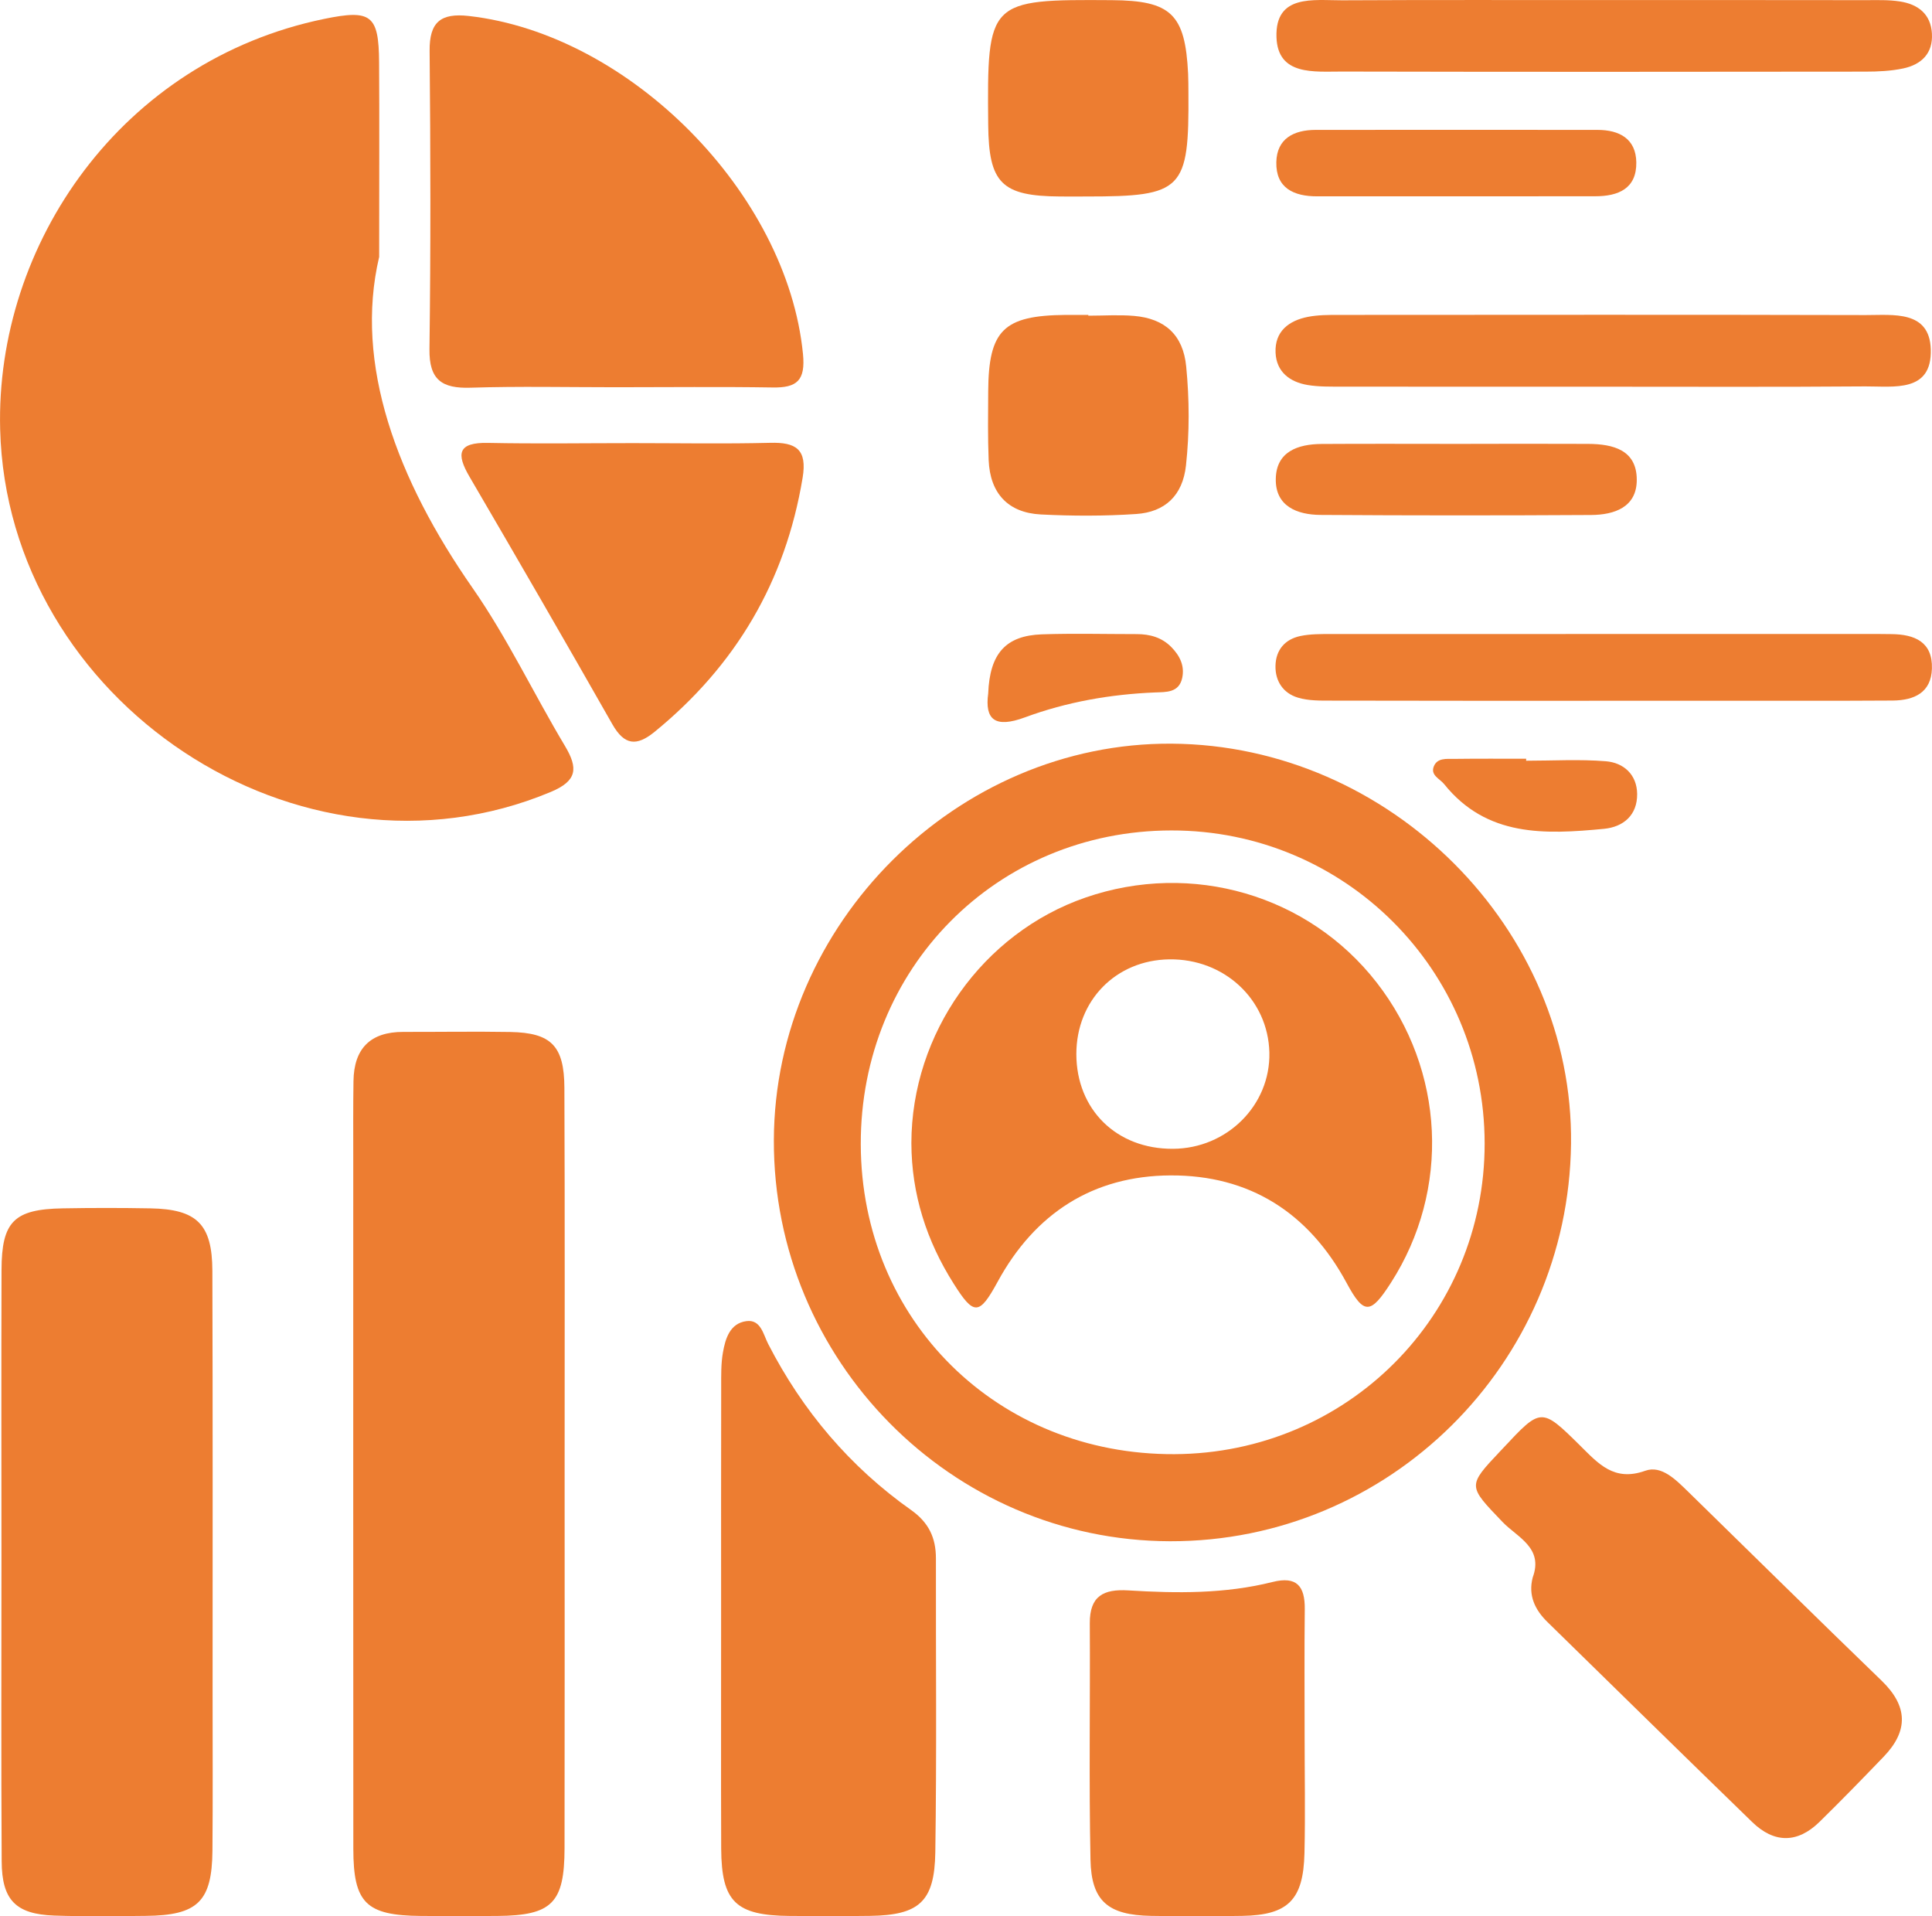 <svg width="252.73" height="250.64" viewBox="0 0 252.73 250.64" xmlns="http://www.w3.org/2000/svg" xmlns:xlink="http://www.w3.org/1999/xlink" xml:space="preserve" overflow="visible"><defs></defs><g><path d="M49.6 33.6C46.3 47.62 51.92 62.71 61.82 76.91 66.37 83.44 69.81 90.73 73.91 97.58 75.65 100.5 75.51 102.14 72.03 103.59 39.19 117.31 0.93 91.75 0.02 56.15-0.6 31.92 15.89 7.93 42.42 2.47 48.55 1.21 49.55 1.96 49.59 8.13 49.64 15.45 49.6 22.77 49.6 33.6Z" fill="#ED7D31"/><path d="M153.05 201.59C124.43 201.52 101.14 177.93 101.23 149.12 101.32 120.83 125.17 97.08 153.28 97.27 181.85 97.46 205.86 121.52 205.51 149.62 205.16 178.44 181.72 201.66 153.05 201.59ZM112.6 149.68C112.66 172.7 130.49 190.31 153.63 190.2 176.23 190.1 194.23 172.07 194.21 149.55 194.19 126.86 175.9 108.59 153.23 108.62 130.37 108.64 112.54 126.66 112.6 149.68Z" fill="#ED7D31"/><path d="M73.86 192.76C73.86 209.08 73.88 225.39 73.85 241.71 73.84 248.92 72.21 250.54 65.07 250.6 61.74 250.63 58.41 250.63 55.08 250.6 47.89 250.54 46.22 248.93 46.22 241.79 46.2 211.66 46.21 181.52 46.21 151.39 46.21 148.06 46.19 144.73 46.24 141.4 46.3 137.14 48.45 134.96 52.76 134.97 57.42 134.98 62.08 134.9 66.74 134.98 72.1 135.08 73.81 136.78 73.83 142.31 73.9 159.13 73.86 175.95 73.86 192.76Z" fill="#ED7D31"/><path d="M0.19 204.02C0.19 191.38 0.16 178.73 0.2 166.09 0.22 159.77 1.84 158.16 8.2 158.05 12.03 157.98 15.85 157.98 19.68 158.05 25.74 158.16 27.76 160.11 27.78 166.2 27.84 184.67 27.81 203.13 27.81 221.6 27.81 228.42 27.85 235.24 27.79 242.06 27.73 248.72 25.86 250.53 19.07 250.59 15.08 250.63 11.08 250.69 7.09 250.55 2.06 250.37 0.24 248.52 0.22 243.44 0.14 230.3 0.19 217.16 0.19 204.02Z" fill="#ED7D31"/><path d="M80.55 50.65C74.22 50.65 67.89 50.51 61.56 50.71 57.82 50.83 56.12 49.7 56.18 45.65 56.35 32.66 56.32 19.67 56.2 6.67 56.16 2.88 57.65 1.68 61.32 2.09 82.42 4.47 102.98 25.32 105.04 46.3 105.38 49.77 104.26 50.74 101.04 50.68 94.21 50.57 87.38 50.65 80.55 50.65Z" fill="#ED7D31"/><path d="M94.33 211.33C94.33 201.34 94.32 191.36 94.34 181.37 94.34 179.88 94.31 178.35 94.57 176.89 94.89 175.06 95.5 173.08 97.64 172.8 99.53 172.55 99.85 174.55 100.49 175.79 104.99 184.54 111.18 191.85 119.2 197.52 121.5 199.15 122.43 201.15 122.43 203.83 122.41 216.65 122.54 229.46 122.35 242.28 122.25 248.76 120.22 250.5 113.81 250.59 110.32 250.64 106.82 250.62 103.32 250.6 96.25 250.54 94.38 248.76 94.34 241.79 94.3 231.64 94.34 221.48 94.33 211.33Z" fill="#ED7D31"/><path d="M200.5 206.32C201.94 202.43 198.47 201.07 196.56 199.08 192.01 194.32 191.92 194.4 196.26 189.8 196.37 189.68 196.49 189.56 196.6 189.44 201.59 184.1 201.62 184.06 206.68 189.06 209.07 191.42 211.13 193.84 215.22 192.37 217.35 191.61 219.23 193.56 220.8 195.08 229.25 203.33 237.65 211.63 246.14 219.83 249.59 223.16 249.66 226.39 246.41 229.77 243.64 232.65 240.86 235.51 238.01 238.3 235.13 241.12 232.08 241.11 229.21 238.32 220.26 229.63 211.36 220.9 202.44 212.17 200.8 210.57 199.88 208.69 200.5 206.32Z" fill="#ED7D31"/><path d="M170.66 226.93C170.66 232.09 170.76 237.24 170.64 242.39 170.5 248.51 168.49 250.49 162.53 250.59 158.54 250.66 154.55 250.66 150.56 250.59 144.96 250.49 142.76 248.67 142.65 243.25 142.44 232.94 142.62 222.63 142.56 212.32 142.54 208.75 144.35 207.82 147.61 208.02 153.92 208.41 160.25 208.48 166.46 206.92 169.64 206.12 170.71 207.47 170.68 210.47 170.62 215.95 170.66 221.44 170.66 226.93Z" fill="#ED7D31"/><path d="M82.79 57.96C88.77 57.96 94.76 58.07 100.74 57.92 104.12 57.83 105.62 58.75 104.99 62.51 102.74 76.08 96.23 87.07 85.62 95.73 83.27 97.64 81.68 97.49 80.11 94.74 73.95 83.91 67.71 73.12 61.42 62.36 59.66 59.35 59.88 57.85 63.84 57.93 70.16 58.06 76.48 57.96 82.79 57.96Z" fill="#ED7D31"/><path d="M210.05 0.01C221.38 0.01 232.71 0 244.04 0.02 245.54 0.02 247.06-0.04 248.53 0.19 250.88 0.55 252.58 1.82 252.72 4.4 252.87 6.99 251.33 8.45 248.97 8.95 247.36 9.29 245.67 9.37 244.01 9.37 221.18 9.4 198.36 9.41 175.53 9.36 171.93 9.35 167.14 9.93 166.98 4.86 166.8-0.79 171.82 0.05 175.55 0.04 187.06-0.02 198.56 0.01 210.05 0.01Z" fill="#ED7D31"/><path d="M209.53 50.58C198.2 50.58 186.88 50.59 175.55 50.57 174.05 50.57 172.53 50.6 171.07 50.36 168.72 49.97 166.97 48.64 166.86 46.13 166.74 43.34 168.59 41.93 171.12 41.44 172.42 41.19 173.77 41.19 175.1 41.19 198.09 41.18 221.07 41.15 244.06 41.21 247.61 41.22 252.42 40.54 252.57 45.7 252.74 51.39 247.72 50.52 244.01 50.54 232.52 50.63 221.03 50.58 209.53 50.58Z" fill="#ED7D31"/><path d="M209.66 91.66C197.85 91.66 186.04 91.67 174.23 91.64 172.74 91.64 171.18 91.67 169.79 91.25 167.87 90.68 166.8 89.1 166.85 87.07 166.9 85.01 168.08 83.62 170.1 83.19 171.39 82.92 172.74 82.93 174.07 82.93 197.86 82.92 221.65 82.92 245.43 82.92 246.1 82.92 246.76 82.93 247.43 82.94 250.45 82.97 252.82 83.95 252.72 87.44 252.63 90.59 250.41 91.6 247.6 91.63 243.44 91.66 239.28 91.66 235.12 91.66 226.63 91.66 218.14 91.66 209.66 91.66Z" fill="#ED7D31"/><path d="M142.37 41.29C144.37 41.29 146.38 41.15 148.36 41.32 152.36 41.67 154.77 43.78 155.17 47.94 155.59 52.26 155.61 56.57 155.14 60.89 154.71 64.82 152.39 66.98 148.63 67.23 144.49 67.51 140.3 67.5 136.16 67.29 131.85 67.07 129.51 64.51 129.33 60.19 129.21 57.2 129.25 54.2 129.27 51.2 129.32 43.19 131.26 41.27 139.37 41.19 140.37 41.18 141.37 41.19 142.37 41.19 142.37 41.22 142.37 41.26 142.37 41.29Z" fill="#ED7D31"/><path d="M142.16 25.7C141 25.7 139.84 25.71 138.67 25.7 131.02 25.65 129.34 23.96 129.27 16.32 129.12 0.04 129.25-0.09 145.43 0.02 153.2 0.07 155.04 1.84 155.42 9.64 155.46 10.47 155.45 11.3 155.46 12.13 155.55 24.87 154.74 25.7 142.16 25.7Z" fill="#ED7D31"/><path d="M190.82 58.06C196.47 58.05 202.12 58.03 207.77 58.06 211.02 58.08 214.11 58.85 214.11 62.76 214.11 66.35 211.18 67.34 208.14 67.36 196.34 67.43 184.54 67.43 172.74 67.35 169.68 67.33 166.82 66.22 166.89 62.63 166.95 59.07 169.77 58.09 172.88 58.07 178.86 58.03 184.84 58.06 190.82 58.06Z" fill="#ED7D31"/><path d="M190.23 25.68C184.25 25.68 178.27 25.68 172.29 25.68 169.25 25.68 166.88 24.61 166.96 21.2 167.03 18.13 169.24 17 172.08 16.99 184.38 16.98 196.67 16.98 208.97 16.99 211.81 16.99 214 18.13 214.05 21.23 214.1 24.67 211.7 25.67 208.68 25.67 202.53 25.68 196.38 25.68 190.23 25.68Z" fill="#ED7D31"/><path d="M129.27 90.7C129.47 85.44 131.6 83.14 136.28 82.97 140.41 82.83 144.56 82.94 148.7 82.94 150.42 82.94 151.98 83.37 153.22 84.63 154.32 85.75 154.99 87.06 154.65 88.66 154.23 90.63 152.54 90.51 151.09 90.57 145.26 90.81 139.55 91.81 134.1 93.82 130.14 95.29 128.81 94.12 129.27 90.7Z" fill="#ED7D31"/><path d="M199.64 99.5C203.12 99.5 206.61 99.29 210.07 99.57 212.4 99.76 214.13 101.32 214.16 103.84 214.19 106.6 212.39 108.16 209.81 108.41 202.13 109.14 194.49 109.5 188.92 102.57 188.34 101.84 187.08 101.41 187.57 100.22 188.03 99.11 189.23 99.27 190.18 99.26 193.33 99.22 196.49 99.24 199.64 99.24 199.64 99.32 199.64 99.41 199.64 99.5Z" fill="#ED7D31"/><path d="M119.22 149.51C119.24 135.18 128.54 122.05 141.99 117.4 155.9 112.59 171.18 117.05 180.1 128.53 189.02 140.01 189.76 155.63 181.95 167.78 179.27 171.96 178.41 171.99 176.14 167.78 171.18 158.6 163.43 153.69 153.11 153.74 142.99 153.79 135.38 158.69 130.5 167.66 128.1 172.06 127.4 172.11 124.74 167.88 121.2 162.29 119.24 156.19 119.22 149.51ZM153.43 150.26C160.52 150.23 166.21 144.54 166.05 137.66 165.88 130.72 160.14 125.38 152.95 125.48 145.97 125.58 140.8 130.86 140.8 137.87 140.81 145.14 146.07 150.3 153.43 150.26Z" fill="#ED7D31"/></g></svg>